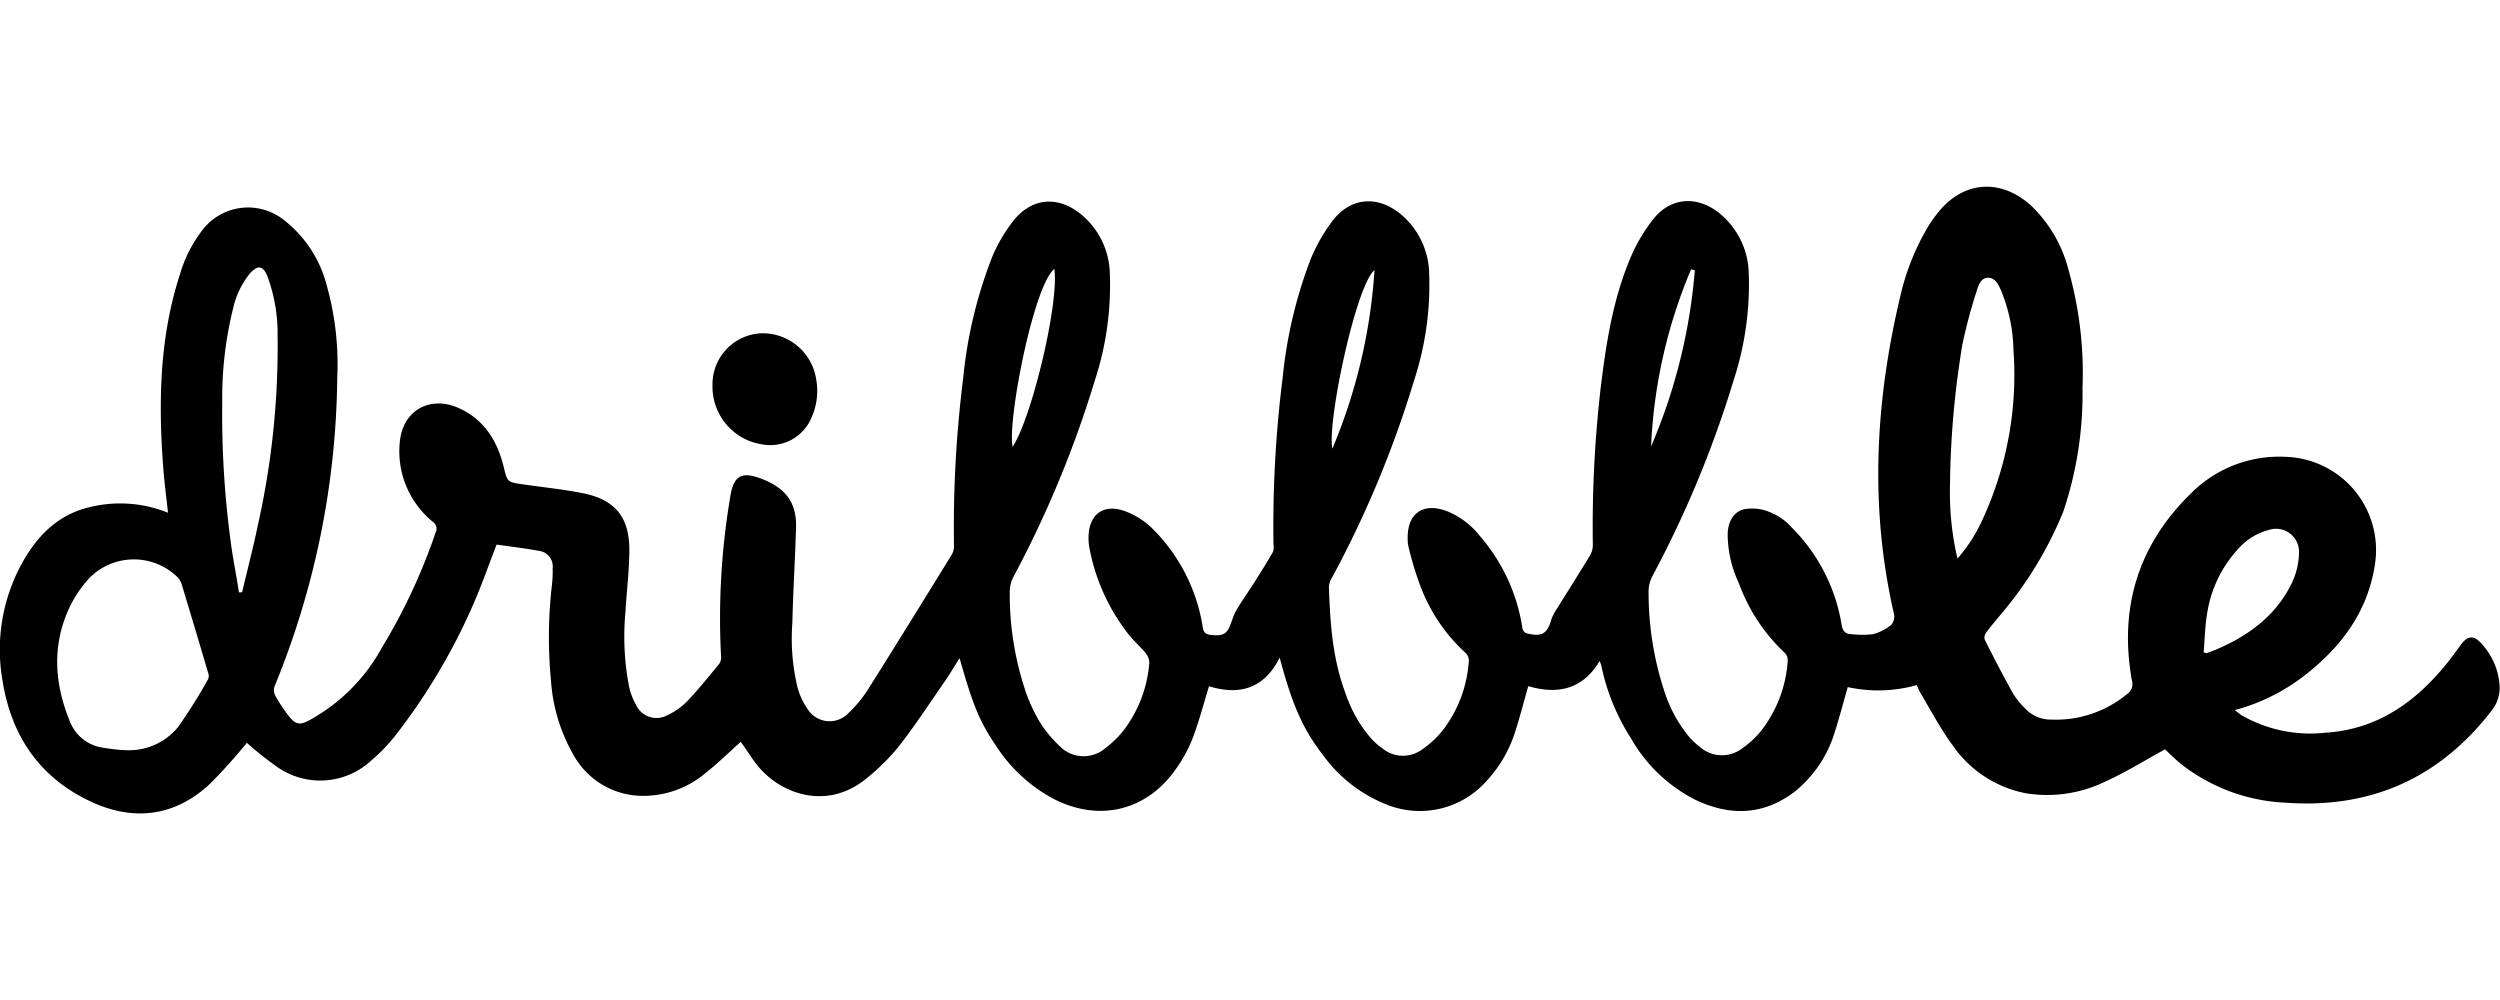 <svg id="Camada_1" data-name="Camada 1" xmlns="http://www.w3.org/2000/svg" viewBox="0 0 300 120"><defs><style>.cls-1{fill:#000;}</style></defs><title>dribbble</title><path class="cls-1" d="M115.24,78.85c-.66,1-1.18,1.92-1.76,2.76-1.87,2.7-3.66,5.45-5.66,8A25.44,25.44,0,0,1,104,93.39c-4.74,3.94-10.36,1.89-13.11-1.54-.73-.91-1.33-1.93-2-2.83-1.36,1.21-2.66,2.51-4.1,3.64A11.57,11.57,0,0,1,76.9,95.5,9.51,9.51,0,0,1,69,90.9a20.68,20.68,0,0,1-2.88-9.22,54.3,54.3,0,0,1,.11-11.47,14.51,14.51,0,0,0,.09-2,1.9,1.9,0,0,0-1.73-2.12c-1.67-.31-3.35-.5-5-.74-.91,2.35-1.71,4.66-2.68,6.9a73.17,73.17,0,0,1-9.51,16.07,20.57,20.57,0,0,1-2.75,2.85,9,9,0,0,1-11.32.91,40.68,40.68,0,0,1-3.71-2.94,64.63,64.63,0,0,1-4.4,4.9C21,98,16,98.61,10.81,96.15,4.76,93.29,1.38,88.33.32,81.78A21.54,21.54,0,0,1,2.25,68.33c1.83-3.63,4.43-6.53,8.54-7.48a15.32,15.32,0,0,1,9.37.68c-.2-1.85-.44-3.67-.58-5.5-.58-7.79-.44-15.53,2-23.07a16.1,16.1,0,0,1,2.61-5.22,6.9,6.9,0,0,1,9.76-1.43,14.5,14.5,0,0,1,5.25,7.91,35,35,0,0,1,1.27,11.11,99.88,99.88,0,0,1-7.51,37,1.4,1.4,0,0,0,.05,1.1,18.37,18.37,0,0,0,1.76,2.64c.77.92,1.3.93,2.35.36a21.86,21.86,0,0,0,8.67-8.65,70,70,0,0,0,6.48-13.87,1,1,0,0,0-.34-1.3A10.92,10.92,0,0,1,48,52.83c.42-3.59,3.6-5.35,6.94-3.91,3.1,1.34,4.72,3.92,5.5,7.09.45,1.82.41,1.84,2.3,2.11,2.39.35,4.81.59,7.17,1.06,3.87.76,5.61,2.85,5.61,6.8,0,2.47-.33,4.94-.46,7.4a31.7,31.7,0,0,0,.45,9.12,7.82,7.82,0,0,0,.81,2.07,2.69,2.69,0,0,0,3.75,1.26,8.07,8.07,0,0,0,2.38-1.67c1.37-1.43,2.62-3,3.87-4.52a1.47,1.47,0,0,0,.2-1,87.39,87.39,0,0,1,1.08-18.84C88,57,89,56.47,91.65,57.56s4,2.8,3.87,5.85c-.11,3.8-.35,7.59-.44,11.39a25.05,25.05,0,0,0,.63,7.72,8.49,8.49,0,0,0,1.19,2.55,3.12,3.12,0,0,0,4.93.49,15.32,15.32,0,0,0,2.3-2.78c3.39-5.38,6.73-10.79,10.07-16.2a2,2,0,0,0,.28-1,143.07,143.07,0,0,1,1.1-20.17,54.3,54.3,0,0,1,3.47-14.55,18.78,18.78,0,0,1,2.61-4.43c2.19-2.71,5.27-2.94,8-.77a9.5,9.5,0,0,1,3.52,7.13,36.83,36.83,0,0,1-1.82,12.93,129.73,129.73,0,0,1-9.77,23.54,4,4,0,0,0-.42,1.87,36.49,36.49,0,0,0,2,12.12,20.12,20.12,0,0,0,1.58,3.35,14.26,14.26,0,0,0,2.39,2.91,4,4,0,0,0,5.58.2,11.28,11.28,0,0,0,2.35-2.38,15.35,15.35,0,0,0,2.85-7.85,1.89,1.89,0,0,0-.48-1.15c-.73-.88-1.63-1.64-2.29-2.57a23.83,23.83,0,0,1-4.45-10.18,7,7,0,0,1-.08-1c0-2.83,1.74-4.2,4.41-3.23a9.37,9.37,0,0,1,3.24,2.06,21.24,21.24,0,0,1,6,11.5c.11.59.09,1.17.94,1.27,1.3.16,1.87,0,2.29-.86.3-.64.46-1.37.81-2,.7-1.19,1.5-2.31,2.24-3.48s1.5-2.38,2.2-3.6a1.66,1.66,0,0,0,.07-.84,141.88,141.88,0,0,1,1.1-20.08,54.81,54.81,0,0,1,3.3-14.07A20.13,20.13,0,0,1,160,26.38c2.16-2.71,5.29-2.92,8-.75a9.52,9.52,0,0,1,3.5,7.14,37,37,0,0,1-1.82,12.92,127,127,0,0,1-9.83,23.61,2.42,2.42,0,0,0-.38,1.11c.14,4.35.44,8.69,2,12.82a16.19,16.19,0,0,0,3,5.31,8,8,0,0,0,1.41,1.26,3.88,3.88,0,0,0,4.82.1,11.63,11.63,0,0,0,2.5-2.35,15.32,15.32,0,0,0,3.05-8.12,1.28,1.28,0,0,0-.3-1,20.92,20.92,0,0,1-5.58-8.3A39.59,39.59,0,0,1,169,65.52a4,4,0,0,1-.08-.85c-.07-3.08,1.87-4.43,4.77-3.31a9.68,9.68,0,0,1,3.93,3,21.85,21.85,0,0,1,5.05,10.89.81.81,0,0,0,.72.79c1.64.37,2.28,0,2.76-1.67a5.42,5.42,0,0,1,.66-1.29c1.33-2.15,2.7-4.29,4-6.45a2.41,2.41,0,0,0,.33-1.21,146,146,0,0,1,.92-18.7c.64-5.3,1.44-10.57,3.49-15.53a20.12,20.12,0,0,1,2.89-4.95c2.08-2.58,5.21-2.76,7.82-.71a9.58,9.58,0,0,1,3.59,7.19,37.06,37.06,0,0,1-1.82,12.93,129.44,129.44,0,0,1-9.77,23.54,3.92,3.92,0,0,0-.43,1.87,37.89,37.89,0,0,0,2,12.21,16.33,16.33,0,0,0,2.88,5.17,9.62,9.62,0,0,0,1.32,1.23,4,4,0,0,0,5,.16,11,11,0,0,0,2.43-2.29,15.36,15.36,0,0,0,3.06-8.13,1.33,1.33,0,0,0-.28-1A21.58,21.58,0,0,1,208.67,70a13.93,13.93,0,0,1-1.35-5.92c.05-1.64.83-2.77,2.12-3a5.89,5.89,0,0,1,2.05.08,7.15,7.15,0,0,1,3.56,2.18A21.35,21.35,0,0,1,221,75c.14.81.49,1.08,1.2,1.1a11,11,0,0,0,2.57,0A5.81,5.81,0,0,0,226.93,75a1.52,1.52,0,0,0,.36-1.27c-2.95-12.79-2.27-25.49.74-38.15A28.71,28.71,0,0,1,231.49,27a16.68,16.68,0,0,1,1.11-1.54c3-3.71,7.37-4.07,11-.91a16.28,16.28,0,0,1,4.65,7.94,45.58,45.58,0,0,1,1.65,14.09,44.15,44.15,0,0,1-2.32,14.85A45.73,45.73,0,0,1,239.87,74c-.52.65-1.08,1.28-1.56,1.95a1,1,0,0,0-.14.82c1.09,2.16,2.2,4.3,3.37,6.41A9.29,9.29,0,0,0,243,85a4.22,4.22,0,0,0,3.16,1.35,13.38,13.38,0,0,0,9.11-3.08,1.43,1.43,0,0,0,.56-1.6c-1.57-8.74.76-16.32,7.13-22.51a14.93,14.93,0,0,1,11.29-4.34A11.19,11.19,0,0,1,285,67.68c-.86,5.79-4.13,10.07-8.65,13.53a23.51,23.51,0,0,1-8.18,4c.35.26.59.48.85.64A16.58,16.58,0,0,0,279,87.93c6.23-.38,10.84-3.64,14.62-8.32.64-.78,1.2-1.61,1.82-2.41s1.33-1,2.14-.17a8.18,8.18,0,0,1,2.38,5.4,4.41,4.41,0,0,1-1,2.89c-6.27,8.1-14.53,11.75-24.73,11a21.89,21.89,0,0,1-12.43-4.58c-.76-.61-1.45-1.31-2-1.82-2.42,1.33-4.72,2.76-7.17,3.87a15.9,15.9,0,0,1-9.59,1.39,13.86,13.86,0,0,1-8.68-5.68c-1.49-2-2.64-4.24-3.93-6.38-.16-.27-.26-.57-.42-.91a17,17,0,0,1-8.28.24c-.53,1.85-1,3.65-1.56,5.41a14.66,14.66,0,0,1-4.63,7c-3.8,3-7.91,3.13-12.15,1.09a18.6,18.6,0,0,1-7.69-7.38,25.77,25.77,0,0,1-3.55-8.74,3.49,3.49,0,0,0-.2-.49c-2.09,3.47-5.12,4-8.56,3-.54,1.9-1,3.7-1.57,5.47a15.49,15.49,0,0,1-3.33,5.79,10.69,10.69,0,0,1-12.28,2.87,17.18,17.18,0,0,1-7.44-5.85c-2.43-3.14-3.69-6-5.21-11.71-1.9,3.83-4.94,4.53-8.48,3.44-.67,2.2-1.22,4.31-2,6.34a16.94,16.94,0,0,1-2,3.63c-3.47,4.94-9.07,6.32-14.48,3.63a18.68,18.68,0,0,1-7.12-6.52c-1.93-2.85-2.75-4.82-4.39-10.67ZM14.79,90a7.59,7.59,0,0,0,6.61-2.8A63.91,63.91,0,0,0,25,81.45a1.18,1.18,0,0,0-.05-.8q-1.52-5.16-3.08-10.31a2.41,2.41,0,0,0-.49-1,7.49,7.49,0,0,0-10.63,0A14.08,14.08,0,0,0,8.29,73c-2.07,4.5-1.75,9.06.09,13.56a5,5,0,0,0,3.68,3.11,27.52,27.52,0,0,0,2.73.35ZM28.72,71.08h.33c.65-2.74,1.36-5.47,1.93-8.22a98,98,0,0,0,2.33-22.71,19.81,19.81,0,0,0-1.22-7c-.52-1.28-1.14-1.38-2.08-.36A10.08,10.08,0,0,0,28,36.9a44.48,44.48,0,0,0-1.33,11.37,114,114,0,0,0,1,16.62c.26,2.08.7,4.13,1,6.19Zm206.13-4a18.59,18.59,0,0,0,3-4.62,41.44,41.44,0,0,0,3.76-20.55,19.66,19.66,0,0,0-1.46-7c-.32-.71-.67-1.56-1.55-1.58s-1.19.89-1.39,1.57a61.3,61.3,0,0,0-1.73,6.48A108.92,108.92,0,0,0,234,58.18a34.53,34.53,0,0,0,.9,8.85Zm29.59,11.2.33.11c.43-.16.86-.31,1.28-.49,3.88-1.68,7.14-4.1,9-8a8.84,8.84,0,0,0,.83-3.55,2.76,2.76,0,0,0-3.64-2.75,7.38,7.38,0,0,0-3.73,2.35,14.66,14.66,0,0,0-3.64,7.58c-.27,1.56-.3,3.17-.43,4.75Zm-137.92-46c-2.52,2-5.67,18.41-5,21.34C123.86,50,127.11,36.3,126.52,32.27Zm38.42.13c-2.24,1.86-5.69,18.22-5.06,21.44A66.08,66.08,0,0,0,164.94,32.4Zm33.19,21.16a67.32,67.32,0,0,0,5.25-21.14l-.45-.11a61.28,61.28,0,0,0-4.8,21.25Z"/><path class="cls-1" d="M85.5,46.29A6.13,6.13,0,0,1,91.28,40a6.49,6.49,0,0,1,6.65,5.45,7.82,7.82,0,0,1-.65,4.88,5.34,5.34,0,0,1-5.79,3A7,7,0,0,1,85.5,46.29Z"/></svg>